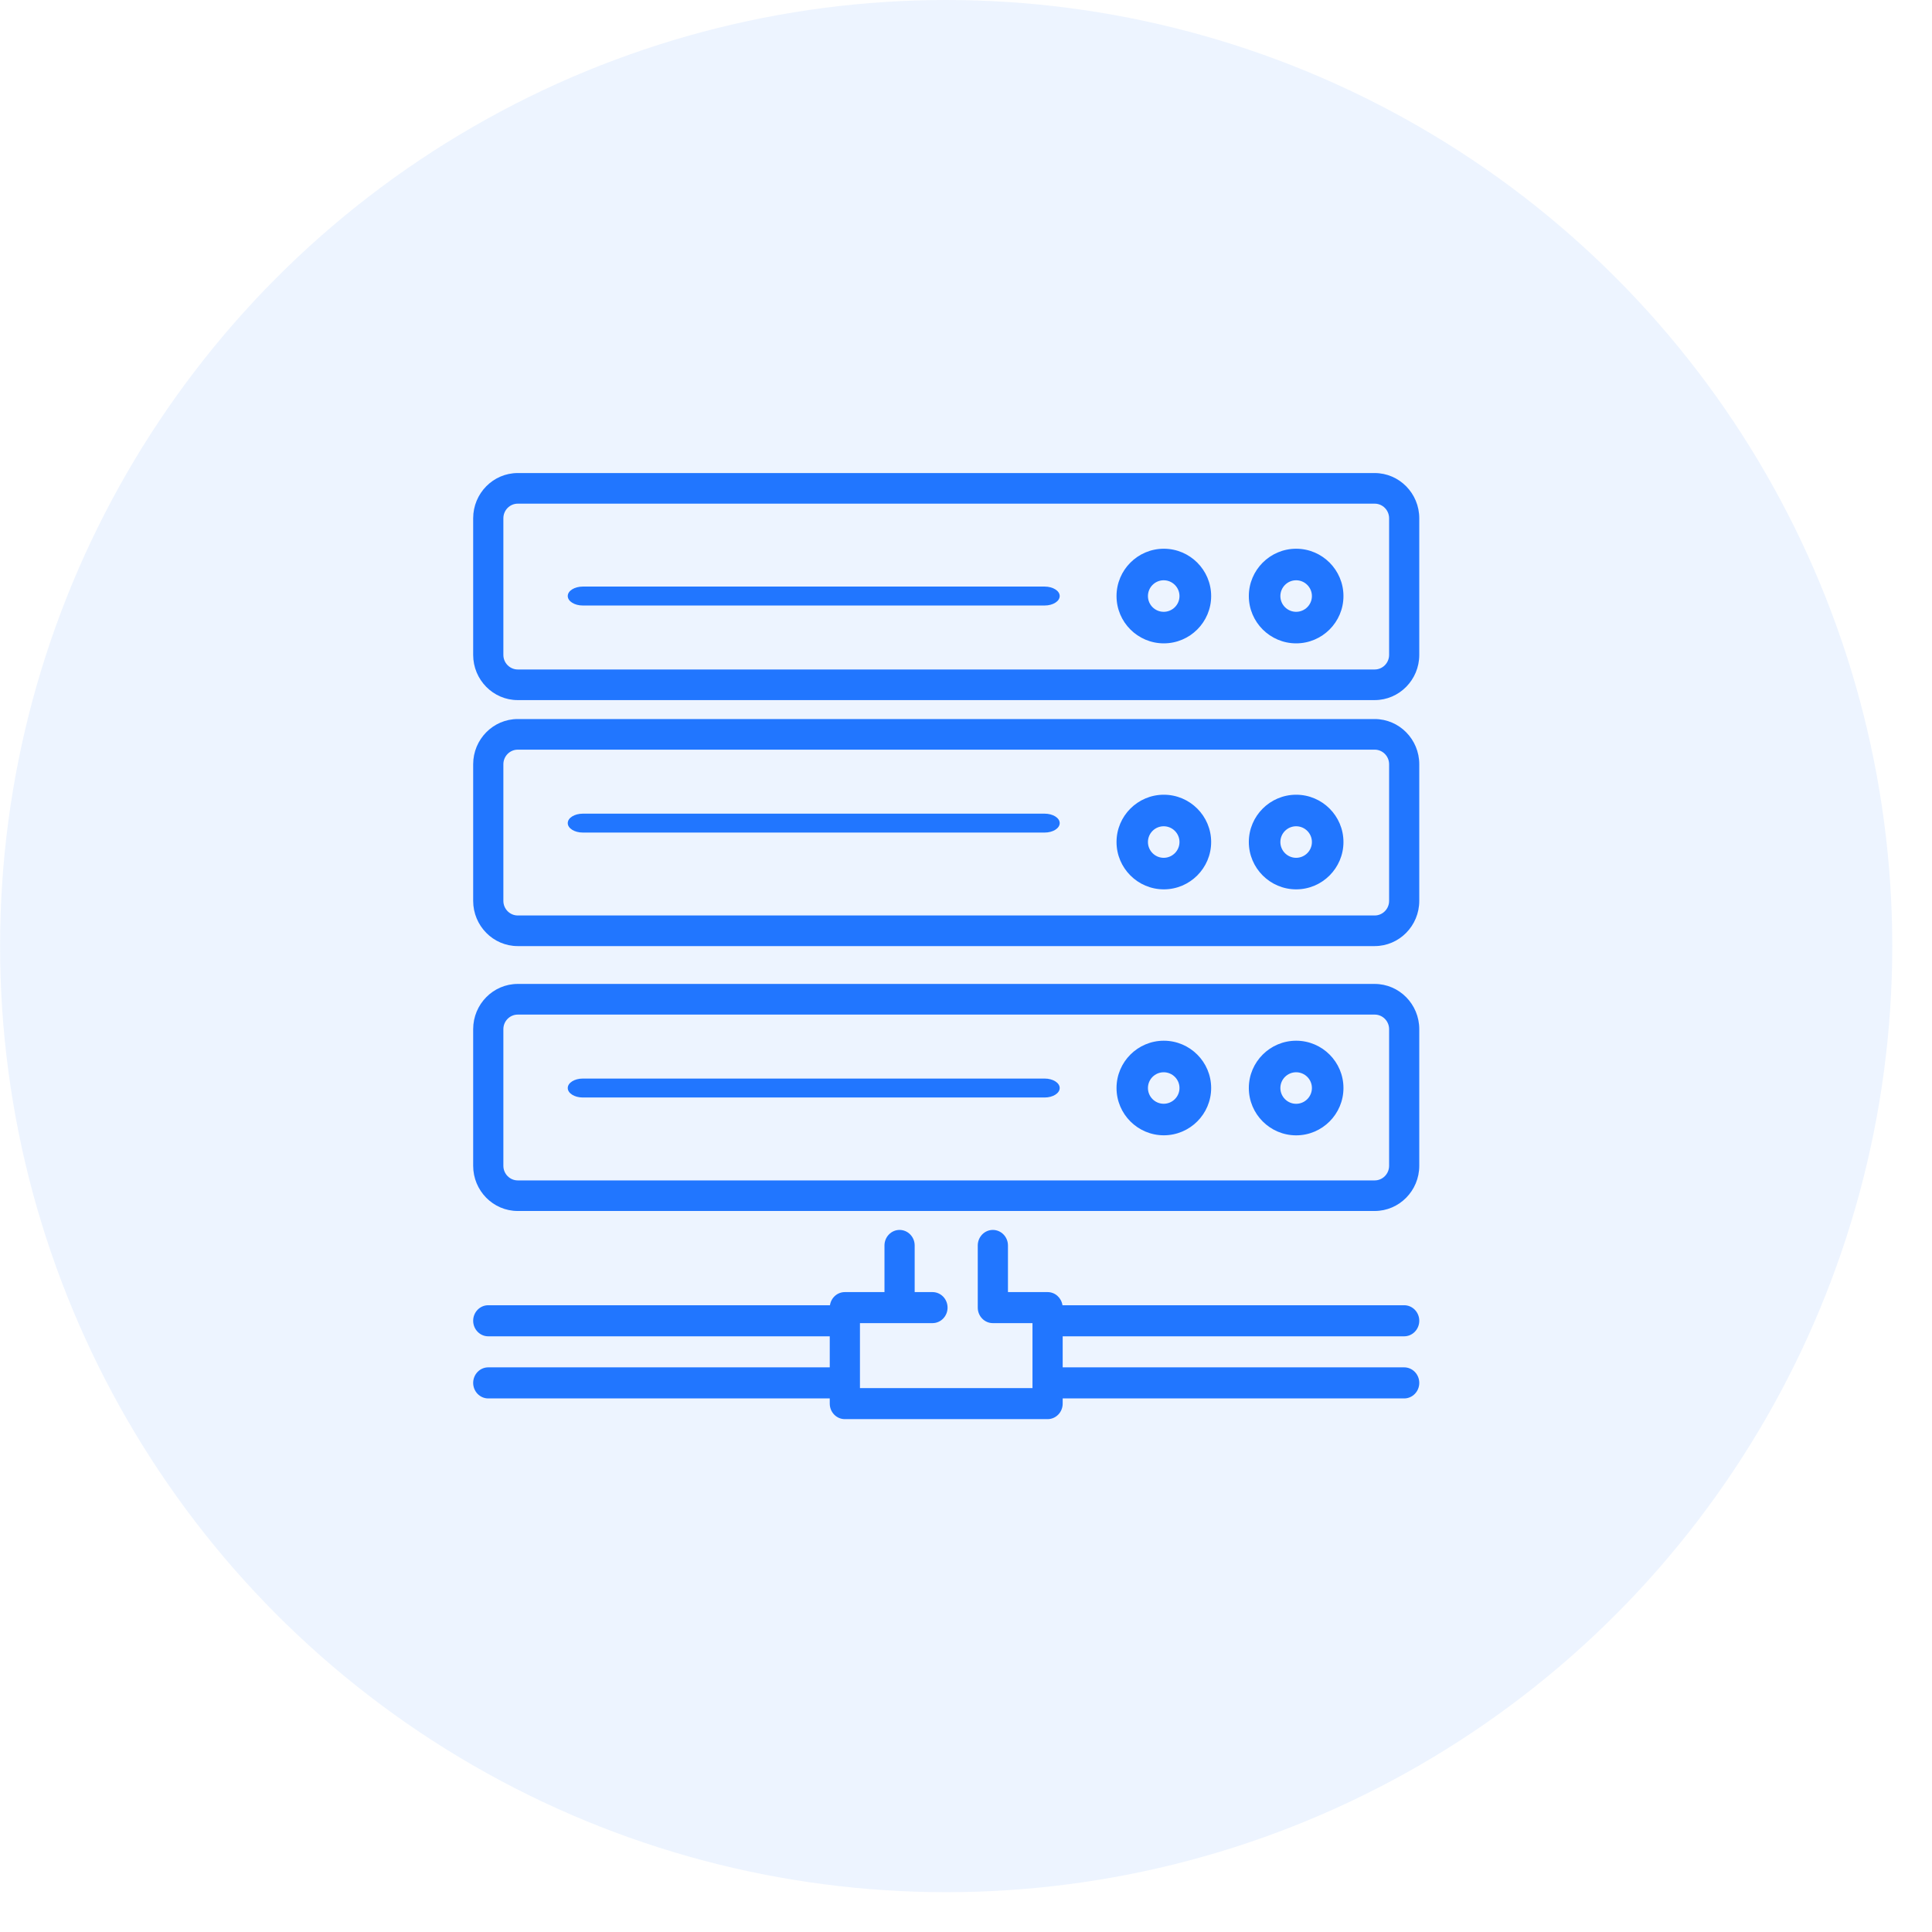 <svg width="46" height="46" viewBox="0 0 46 46" fill="none" xmlns="http://www.w3.org/2000/svg">
<circle cx="22.528" cy="22.526" r="22.526" fill="#2176FF" fill-opacity="0.08"/>
<path fill-rule="evenodd" clip-rule="evenodd" d="M12.327 11.263H32.73C33.316 11.263 33.792 11.746 33.792 12.34V15.593C33.792 16.186 33.316 16.669 32.73 16.669H12.327C11.742 16.669 11.266 16.186 11.266 15.593V12.34C11.266 11.746 11.742 11.263 12.327 11.263ZM32.731 15.94C32.92 15.94 33.074 15.784 33.074 15.593V12.34C33.074 12.148 32.92 11.992 32.731 11.992H12.328C12.139 11.992 11.985 12.148 11.985 12.34V15.593C11.985 15.784 12.139 15.94 12.328 15.94H32.731Z" fill="#2176FF"/>
<path fill-rule="evenodd" clip-rule="evenodd" d="M24.872 19.373H13.877C13.678 19.373 13.518 19.473 13.518 19.598C13.518 19.722 13.678 19.823 13.877 19.823H24.872C25.07 19.823 25.231 19.722 25.231 19.598C25.231 19.473 25.07 19.373 24.872 19.373Z" fill="#2176FF"/>
<path fill-rule="evenodd" clip-rule="evenodd" d="M29.734 20.048C29.734 19.427 30.24 18.922 30.861 18.922C31.482 18.922 31.987 19.427 31.987 20.048C31.987 20.669 31.482 21.175 30.861 21.175C30.24 21.175 29.734 20.669 29.734 20.048ZM30.485 20.048C30.485 20.256 30.654 20.424 30.86 20.424C31.067 20.424 31.236 20.256 31.236 20.048C31.236 19.841 31.067 19.673 30.86 19.673C30.654 19.673 30.485 19.841 30.485 20.048Z" fill="#2176FF"/>
<path fill-rule="evenodd" clip-rule="evenodd" d="M26.584 20.048C26.584 19.427 27.089 18.922 27.71 18.922C28.331 18.922 28.837 19.427 28.837 20.048C28.837 20.669 28.331 21.175 27.71 21.175C27.089 21.175 26.584 20.669 26.584 20.048ZM27.332 20.048C27.332 20.255 27.5 20.424 27.707 20.424C27.914 20.424 28.083 20.255 28.083 20.048C28.083 19.841 27.914 19.673 27.707 19.673C27.5 19.673 27.332 19.841 27.332 20.048Z" fill="#2176FF"/>
<path fill-rule="evenodd" clip-rule="evenodd" d="M12.327 17.12H32.73C33.316 17.12 33.792 17.603 33.792 18.196V21.449C33.792 22.043 33.316 22.526 32.73 22.526H12.327C11.742 22.526 11.266 22.043 11.266 21.449V18.196C11.266 17.603 11.742 17.12 12.327 17.12ZM32.731 21.797C32.92 21.797 33.074 21.641 33.074 21.45V18.197C33.074 18.005 32.92 17.849 32.731 17.849H12.328C12.139 17.849 11.985 18.005 11.985 18.197V21.45C11.985 21.641 12.139 21.797 12.328 21.797H32.731Z" fill="#2176FF"/>
<path fill-rule="evenodd" clip-rule="evenodd" d="M24.872 25.68H13.877C13.678 25.68 13.518 25.781 13.518 25.905C13.518 26.03 13.678 26.131 13.877 26.131H24.872C25.07 26.131 25.231 26.03 25.231 25.905C25.231 25.781 25.07 25.68 24.872 25.68Z" fill="#2176FF"/>
<path fill-rule="evenodd" clip-rule="evenodd" d="M29.734 25.905C29.734 25.284 30.24 24.779 30.861 24.779C31.482 24.779 31.987 25.284 31.987 25.905C31.987 26.526 31.482 27.032 30.861 27.032C30.24 27.032 29.734 26.526 29.734 25.905ZM30.485 25.905C30.485 26.112 30.654 26.281 30.86 26.281C31.067 26.281 31.236 26.112 31.236 25.905C31.236 25.698 31.067 25.53 30.86 25.53C30.654 25.53 30.485 25.698 30.485 25.905Z" fill="#2176FF"/>
<path fill-rule="evenodd" clip-rule="evenodd" d="M26.584 25.905C26.584 25.284 27.089 24.779 27.71 24.779C28.331 24.779 28.837 25.284 28.837 25.905C28.837 26.526 28.331 27.031 27.71 27.031C27.089 27.031 26.584 26.526 26.584 25.905ZM27.332 25.905C27.332 26.112 27.5 26.28 27.707 26.28C27.914 26.28 28.083 26.112 28.083 25.905C28.083 25.698 27.914 25.53 27.707 25.53C27.5 25.53 27.332 25.698 27.332 25.905Z" fill="#2176FF"/>
<path fill-rule="evenodd" clip-rule="evenodd" d="M12.327 23.427H32.73C33.316 23.427 33.792 23.91 33.792 24.504V27.757C33.792 28.35 33.316 28.833 32.73 28.833H12.327C11.742 28.833 11.266 28.351 11.266 27.757V24.504C11.266 23.91 11.742 23.427 12.327 23.427ZM32.731 28.105C32.92 28.105 33.074 27.949 33.074 27.757V24.504C33.074 24.312 32.92 24.157 32.731 24.157H12.328C12.139 24.157 11.985 24.312 11.985 24.504V27.757C11.985 27.949 12.139 28.105 12.328 28.105H32.731Z" fill="#2176FF"/>
<path fill-rule="evenodd" clip-rule="evenodd" d="M33.432 31.817C33.631 31.817 33.792 31.651 33.792 31.447C33.792 31.242 33.631 31.077 33.432 31.077H25.297C25.27 30.899 25.122 30.764 24.942 30.764H23.999V29.654C23.999 29.45 23.838 29.284 23.639 29.284C23.441 29.284 23.28 29.45 23.28 29.654V31.134C23.28 31.338 23.441 31.503 23.639 31.503H24.583V33.05H20.475V31.503H22.202C22.4 31.503 22.561 31.338 22.561 31.134C22.561 30.929 22.4 30.764 22.202 30.764H21.778V29.654C21.778 29.45 21.617 29.284 21.418 29.284C21.22 29.284 21.059 29.45 21.059 29.654V30.764H20.116C19.936 30.764 19.787 30.899 19.761 31.077H11.625C11.427 31.077 11.266 31.242 11.266 31.447C11.266 31.651 11.427 31.817 11.625 31.817H19.756V32.556H11.625C11.427 32.556 11.266 32.722 11.266 32.926C11.266 33.13 11.427 33.296 11.625 33.296H19.756V33.419C19.756 33.624 19.917 33.789 20.115 33.789H24.942C25.141 33.789 25.302 33.624 25.302 33.419V33.296H33.432C33.631 33.296 33.792 33.13 33.792 32.926C33.792 32.722 33.631 32.556 33.432 32.556H25.302V31.817H33.432Z" fill="#2176FF"/>
<path fill-rule="evenodd" clip-rule="evenodd" d="M24.872 13.966H13.877C13.678 13.966 13.518 14.067 13.518 14.191C13.518 14.316 13.678 14.417 13.877 14.417H24.872C25.07 14.417 25.231 14.316 25.231 14.191C25.231 14.067 25.07 13.966 24.872 13.966Z" fill="#2176FF"/>
<path fill-rule="evenodd" clip-rule="evenodd" d="M29.734 14.192C29.734 13.571 30.24 13.065 30.861 13.065C31.482 13.065 31.987 13.571 31.987 14.192C31.987 14.813 31.482 15.318 30.861 15.318C30.24 15.318 29.734 14.813 29.734 14.192ZM30.485 14.192C30.485 14.399 30.654 14.567 30.86 14.567C31.067 14.567 31.236 14.399 31.236 14.192C31.236 13.985 31.067 13.816 30.86 13.816C30.654 13.816 30.485 13.985 30.485 14.192Z" fill="#2176FF"/>
<path fill-rule="evenodd" clip-rule="evenodd" d="M26.584 14.192C26.584 13.571 27.089 13.065 27.71 13.065C28.331 13.065 28.837 13.571 28.837 14.192C28.837 14.813 28.331 15.318 27.71 15.318C27.089 15.318 26.584 14.813 26.584 14.192ZM27.332 14.192C27.332 14.399 27.5 14.567 27.707 14.567C27.914 14.567 28.083 14.399 28.083 14.192C28.083 13.985 27.914 13.816 27.707 13.816C27.5 13.816 27.332 13.985 27.332 14.192Z" fill="#2176FF"/>
</svg>
